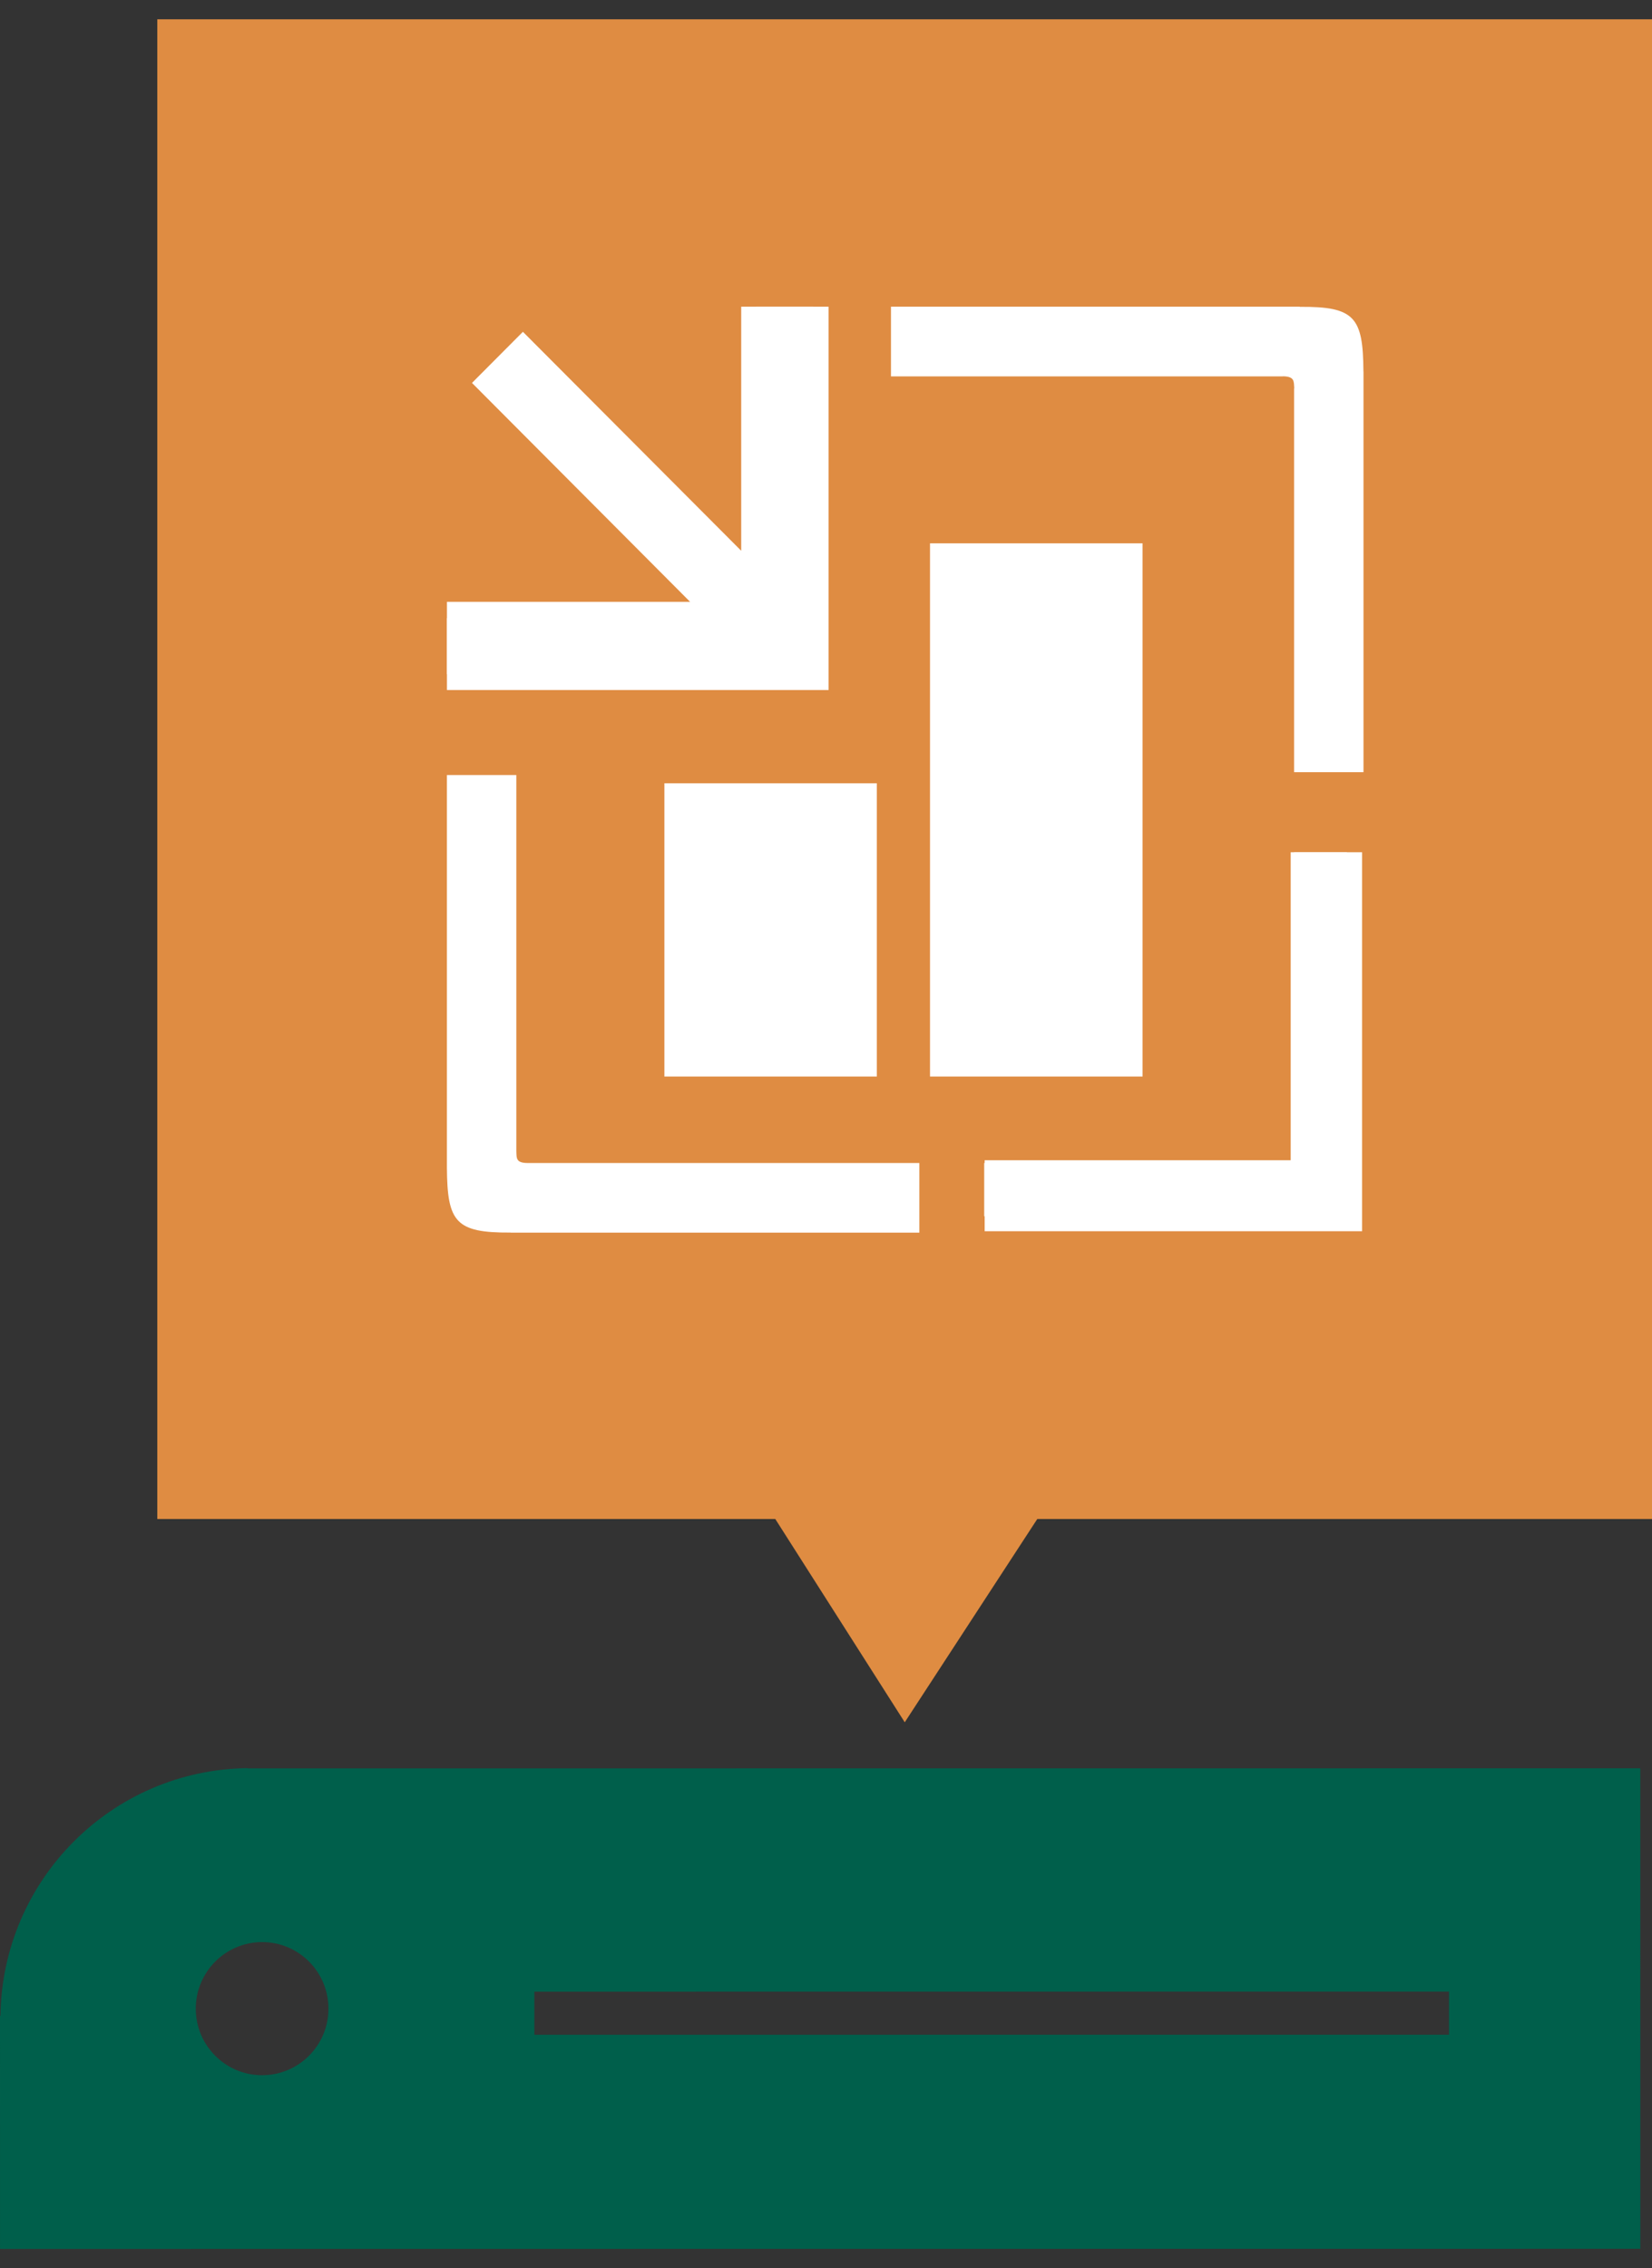 <svg width="51" height="70" xmlns="http://www.w3.org/2000/svg" xmlns:xlink="http://www.w3.org/1999/xlink" xml:space="preserve" overflow="hidden"><rect width="100%" height="100%" fill="#333333" stroke="none"/><defs><clipPath id="clip0"><rect x="813" y="229" width="51" height="70"/></clipPath></defs><g clip-path="url(#clip0)" transform="translate(-813 -229)"><path d="M50.639 53.815 7.648 53.818 7.649 53.81C3.457 53.857 0.068 57.24 0.014 61.431L0 61.431 0.001 68.604 50.64 68.599ZM8.092 63.258C6.961 63.259 6.044 62.342 6.044 61.211 6.044 60.08 6.961 59.163 8.092 59.162 9.223 59.162 10.14 60.079 10.14 61.21 10.14 61.21 10.14 61.21 10.14 61.21 10.14 62.341 9.223 63.258 8.092 63.258ZM16.497 62.013 16.496 60.688 44.733 60.685 44.733 62.011Z" fill="#005F4B" transform="matrix(1 0 0 1.003 813 229.595)"/><path d="M51 0 4.856 0 4.856 46.144 23.934 46.144 27.931 52.399 32.023 46.144 51 46.144 51 0Z" fill="#DF8C42" transform="matrix(1 0 0 1.003 813 229.595)"/><path d="M23.349 8.843 23.349 18.426 13.798 18.426 13.798 20.638 25.579 20.638 25.579 20.07 25.579 18.426 25.579 8.843 23.349 8.843Z" fill="#FFFFFF" transform="matrix(1 0 0 1.003 813 229.595)"/><path d="M22.882 8.843 22.882 16.353 16.143 9.616 14.571 11.189 21.305 17.925 13.798 17.925 13.798 20.15 22.882 20.15 25.104 20.15 25.104 17.925 25.104 8.843 22.882 8.843Z" fill="#FFFFFF" transform="matrix(1 0 0 1.003 813 229.595)"/><path d="M42.091 10.834C42.081 9.169 41.826 8.835 40.126 8.848L40.126 8.843 27.506 8.843 27.506 10.988 39.601 10.988 39.601 10.985C39.974 10.988 39.941 11.145 39.956 11.355L39.951 11.355 39.951 23.166 42.093 23.166 42.093 10.834Z" fill="#FFFFFF" transform="matrix(1 0 0 1.003 813 229.595)"/><path d="M13.797 35.346C13.81 37.008 14.065 37.342 15.765 37.331L15.765 37.334 28.382 37.334 28.382 35.191 16.292 35.191C15.919 35.191 15.95 35.037 15.94 34.822L15.94 34.822 15.94 23.253 13.797 23.253 13.797 35.346Z" fill="#FFFFFF" transform="matrix(1 0 0 1.003 813 229.595)"/><path d="M39.846 25.629 39.846 35.106 30.398 35.106 30.398 37.29 42.05 37.29 42.05 36.73 42.05 35.106 42.05 25.629 39.846 25.629Z" fill="#FFFFFF" transform="matrix(1 0 0 1.003 813 229.595)"/><path d="M39.951 25.629 39.951 35.191 30.384 35.191 30.384 36.829 39.48 36.829 41.582 36.829 41.582 34.726 41.582 25.629 39.951 25.629Z" fill="#FFFFFF" transform="matrix(1 0 0 1.003 813 229.595)"/><path d="M20.511 23.507 27.069 23.507 27.069 32.53 20.511 32.53Z" fill="#FFFFFF" transform="matrix(1 0 0 1.003 813 229.595)"/><path d="M28.711 16.124 35.273 16.124 35.273 32.53 28.711 32.53Z" fill="#FFFFFF" transform="matrix(1 0 0 1.003 813 229.595)"/></g></svg>